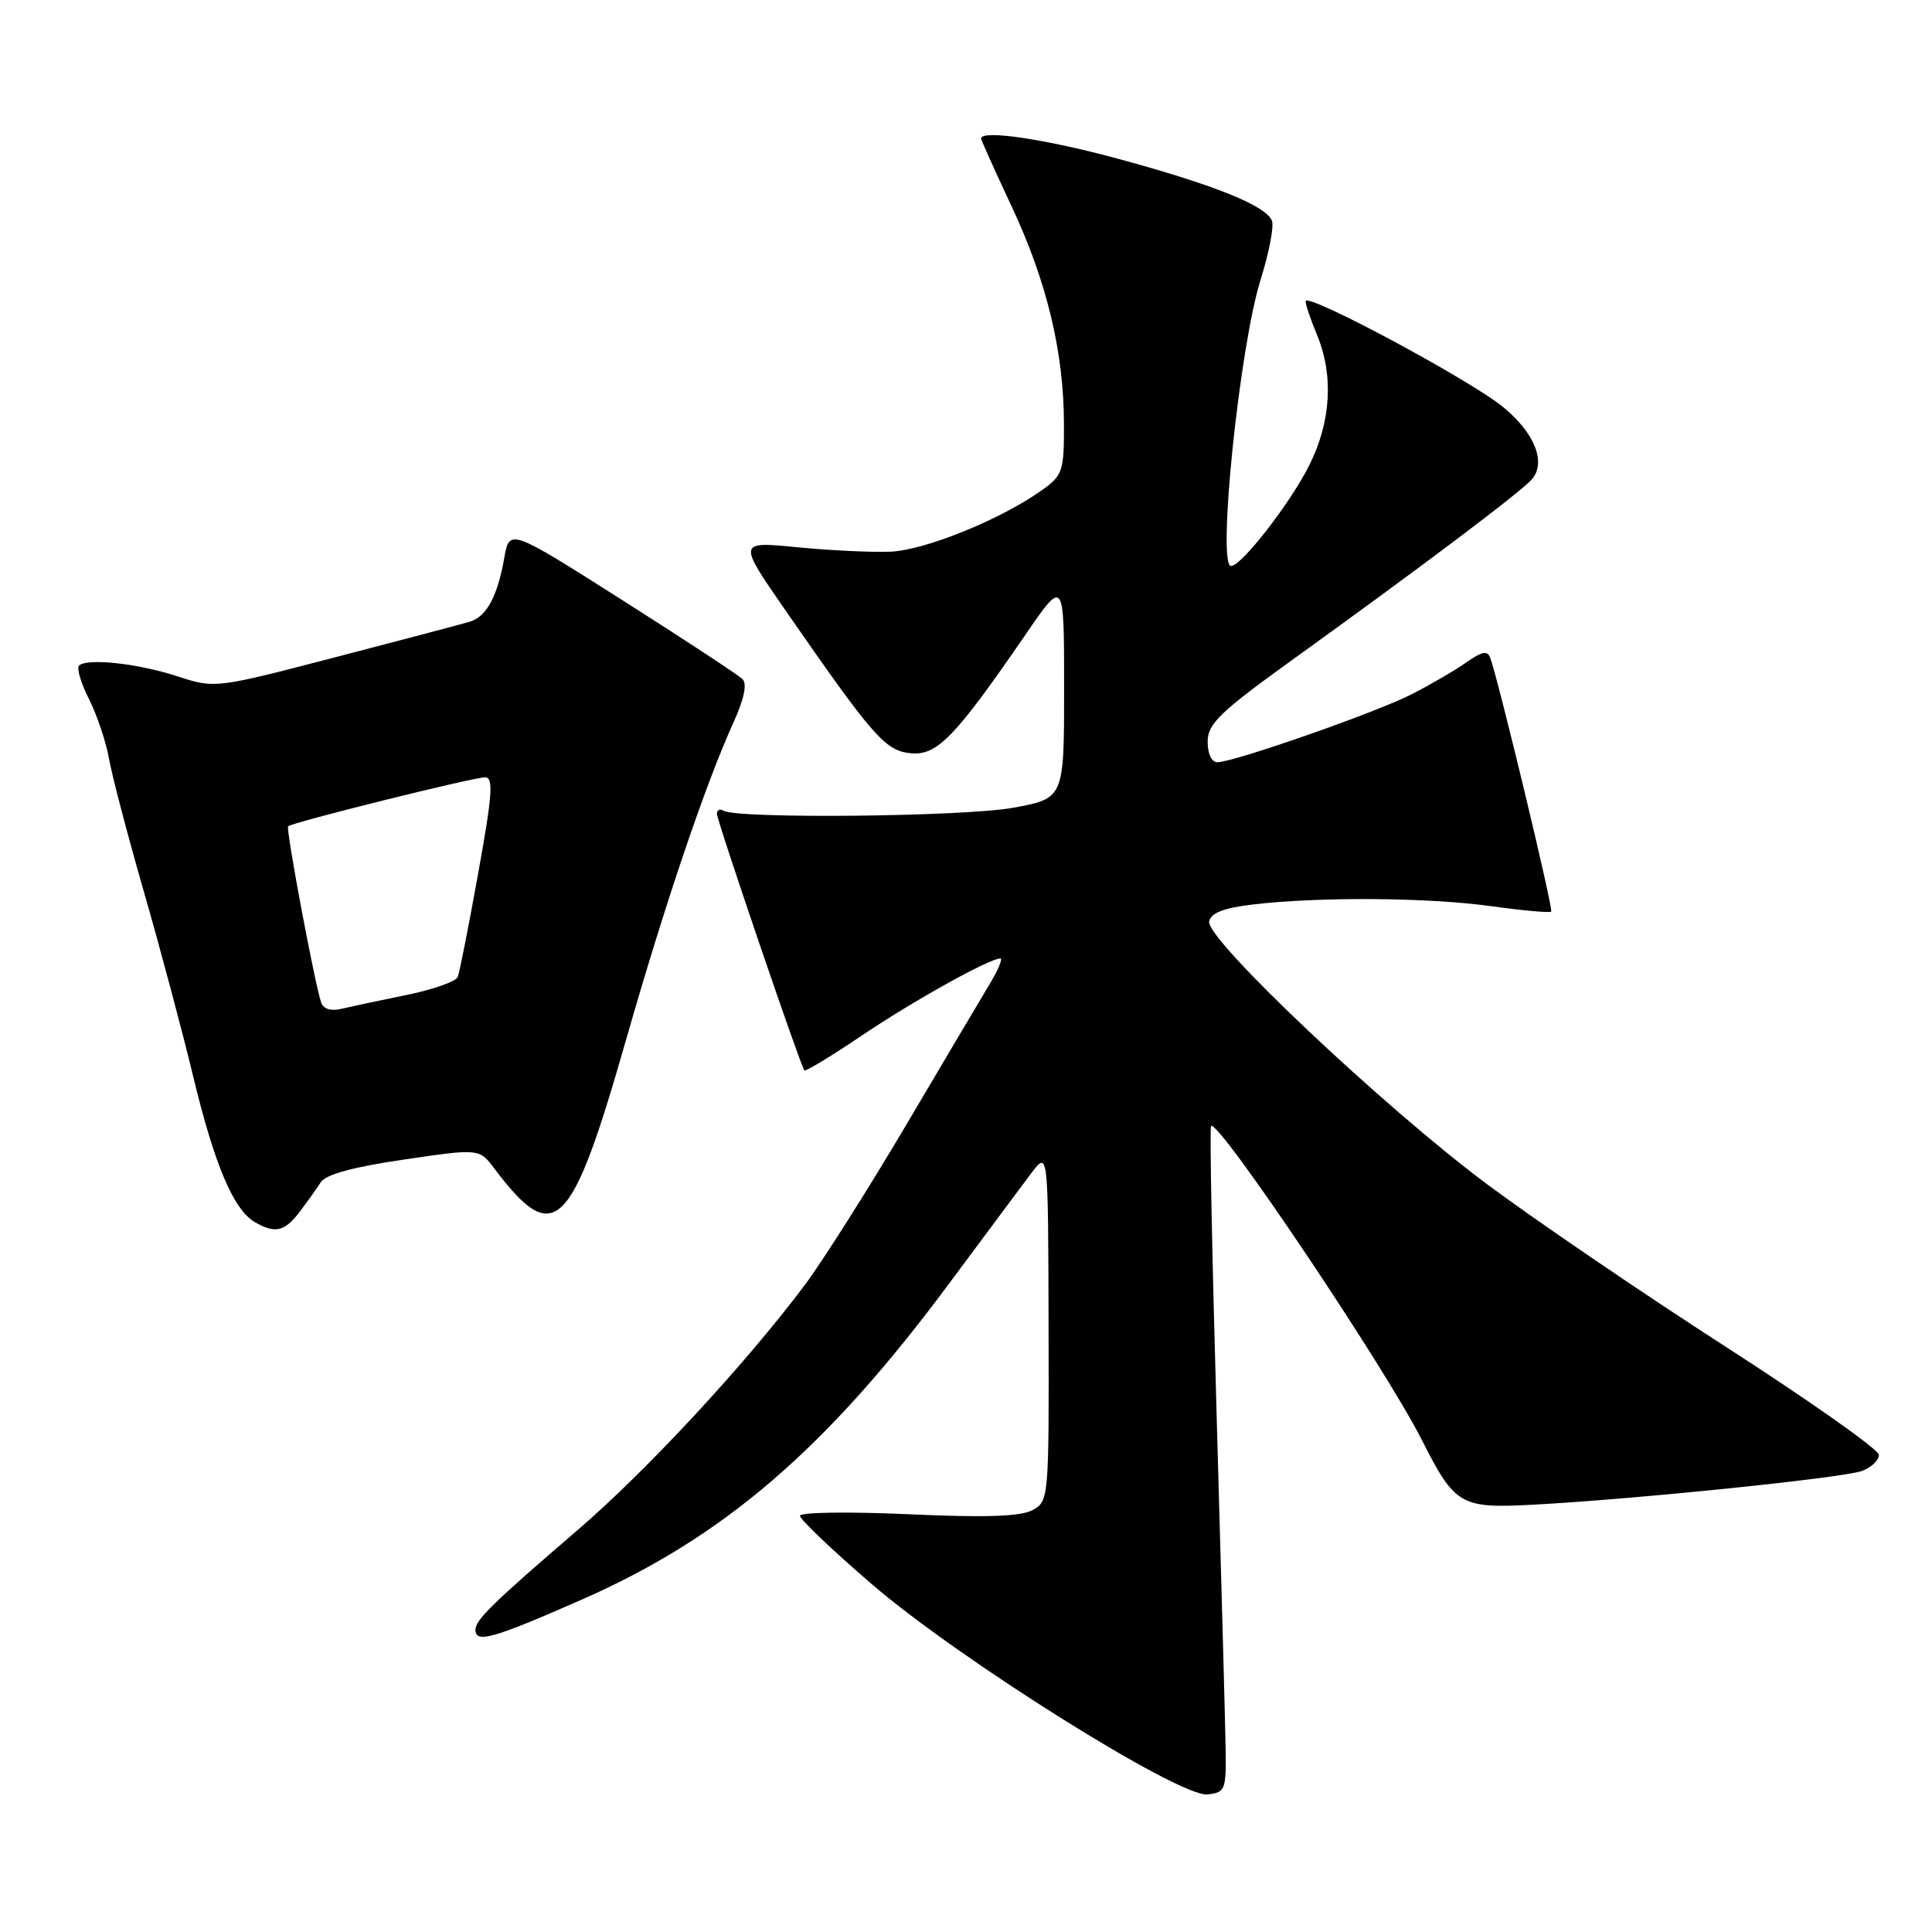 <?xml version="1.0" encoding="UTF-8" standalone="no"?>
<!DOCTYPE svg PUBLIC "-//W3C//DTD SVG 1.1//EN" "http://www.w3.org/Graphics/SVG/1.1/DTD/svg11.dtd" >
<svg xmlns="http://www.w3.org/2000/svg" xmlns:xlink="http://www.w3.org/1999/xlink" version="1.1" viewBox="0 0 256 256">
 <g >
 <path fill="currentColor"
d=" M 162.40 231.50 C 162.34 228.20 161.81 208.41 161.21 187.53 C 160.61 166.64 160.27 149.39 160.47 149.20 C 161.42 148.25 183.49 181.11 188.39 190.78 C 192.80 199.48 193.51 199.89 203.16 199.38 C 216.64 198.66 244.31 195.82 246.75 194.90 C 247.99 194.43 248.98 193.48 248.96 192.77 C 248.94 192.07 239.84 185.65 228.74 178.50 C 217.63 171.35 203.36 161.62 197.01 156.89 C 183.22 146.59 159.77 124.42 160.22 122.10 C 160.43 120.97 162.12 120.31 166.01 119.85 C 174.77 118.81 189.21 118.91 197.53 120.07 C 201.75 120.65 205.35 120.98 205.54 120.79 C 205.85 120.49 198.67 90.59 197.47 87.18 C 197.11 86.16 196.37 86.31 194.25 87.80 C 192.74 88.87 189.47 90.76 187.00 92.02 C 182.18 94.46 163.47 101.00 161.30 101.00 C 160.54 101.00 160.01 99.85 160.02 98.25 C 160.04 95.90 161.68 94.32 171.15 87.50 C 188.63 74.91 201.71 65.05 203.02 63.47 C 204.88 61.23 203.36 57.41 199.24 53.99 C 194.95 50.42 173.00 38.65 173.00 39.92 C 173.00 40.38 173.67 42.37 174.50 44.35 C 176.73 49.69 176.38 55.85 173.50 61.62 C 171.02 66.60 164.51 75.00 163.12 75.00 C 161.25 75.00 164.25 45.90 167.04 37.06 C 168.15 33.51 168.83 30.00 168.54 29.26 C 167.78 27.27 161.00 24.53 148.23 21.06 C 138.52 18.42 130.00 17.16 130.00 18.36 C 130.00 18.56 131.83 22.62 134.06 27.38 C 138.72 37.33 140.96 46.64 140.98 56.18 C 141.00 62.44 140.81 63.00 138.06 64.95 C 132.63 68.83 122.56 72.91 118.00 73.10 C 115.53 73.20 109.96 72.94 105.62 72.51 C 97.75 71.74 97.75 71.74 104.06 80.85 C 115.74 97.70 117.29 99.47 120.67 99.81 C 124.17 100.15 126.54 97.70 135.90 84.07 C 141.00 76.64 141.00 76.64 141.00 91.22 C 141.00 105.79 141.00 105.79 134.25 107.03 C 127.74 108.22 97.66 108.52 95.86 107.42 C 95.39 107.12 95.00 107.32 95.00 107.85 C 95.00 108.75 106.02 141.10 106.58 141.84 C 106.72 142.02 110.14 139.95 114.17 137.23 C 120.95 132.65 131.11 127.00 132.55 127.00 C 132.89 127.00 132.29 128.46 131.22 130.25 C 130.14 132.04 125.15 140.47 120.11 149.00 C 115.07 157.53 109.03 167.06 106.69 170.20 C 98.84 180.69 85.69 194.88 76.56 202.72 C 65.28 212.41 63.00 214.64 63.00 215.95 C 63.00 217.78 65.31 217.13 76.90 212.04 C 95.85 203.74 109.50 192.00 125.82 170.00 C 130.60 163.56 135.49 157.00 136.69 155.40 C 138.89 152.50 138.89 152.50 138.94 175.71 C 139.00 198.66 138.97 198.94 136.79 200.11 C 135.22 200.95 130.49 201.11 120.29 200.64 C 112.43 200.29 106.00 200.38 106.00 200.85 C 106.00 201.32 110.26 205.38 115.46 209.86 C 127.02 219.83 156.30 238.18 160.00 237.77 C 162.37 237.51 162.49 237.19 162.40 231.50 Z  M 39.68 160.61 C 40.68 159.29 41.95 157.52 42.50 156.66 C 43.17 155.62 46.81 154.63 53.50 153.65 C 63.50 152.18 63.50 152.18 65.50 154.83 C 73.47 165.39 75.68 163.24 82.93 137.87 C 88.09 119.82 93.47 103.92 97.19 95.73 C 98.60 92.63 99.02 90.62 98.39 89.99 C 97.85 89.45 90.68 84.74 82.46 79.52 C 67.50 70.02 67.50 70.02 66.81 73.97 C 65.93 79.01 64.46 81.73 62.25 82.38 C 61.29 82.67 53.30 84.78 44.50 87.07 C 28.52 91.23 28.50 91.24 23.50 89.61 C 18.26 87.90 11.50 87.17 10.47 88.20 C 10.13 88.53 10.73 90.54 11.80 92.65 C 12.86 94.77 14.05 98.30 14.44 100.50 C 14.82 102.70 16.91 110.66 19.07 118.18 C 21.24 125.71 24.18 136.73 25.61 142.68 C 28.41 154.30 30.94 160.28 33.74 161.92 C 36.44 163.49 37.69 163.21 39.68 160.61 Z  M 42.56 132.86 C 41.67 130.20 37.85 109.82 38.18 109.49 C 38.70 108.97 62.70 103.00 64.27 103.00 C 65.41 103.00 65.25 105.28 63.37 115.67 C 62.12 122.63 60.90 128.83 60.66 129.44 C 60.43 130.05 57.37 131.13 53.87 131.84 C 50.37 132.55 46.49 133.38 45.26 133.67 C 43.87 134.01 42.85 133.70 42.56 132.86 Z "/>
</g>
</svg>